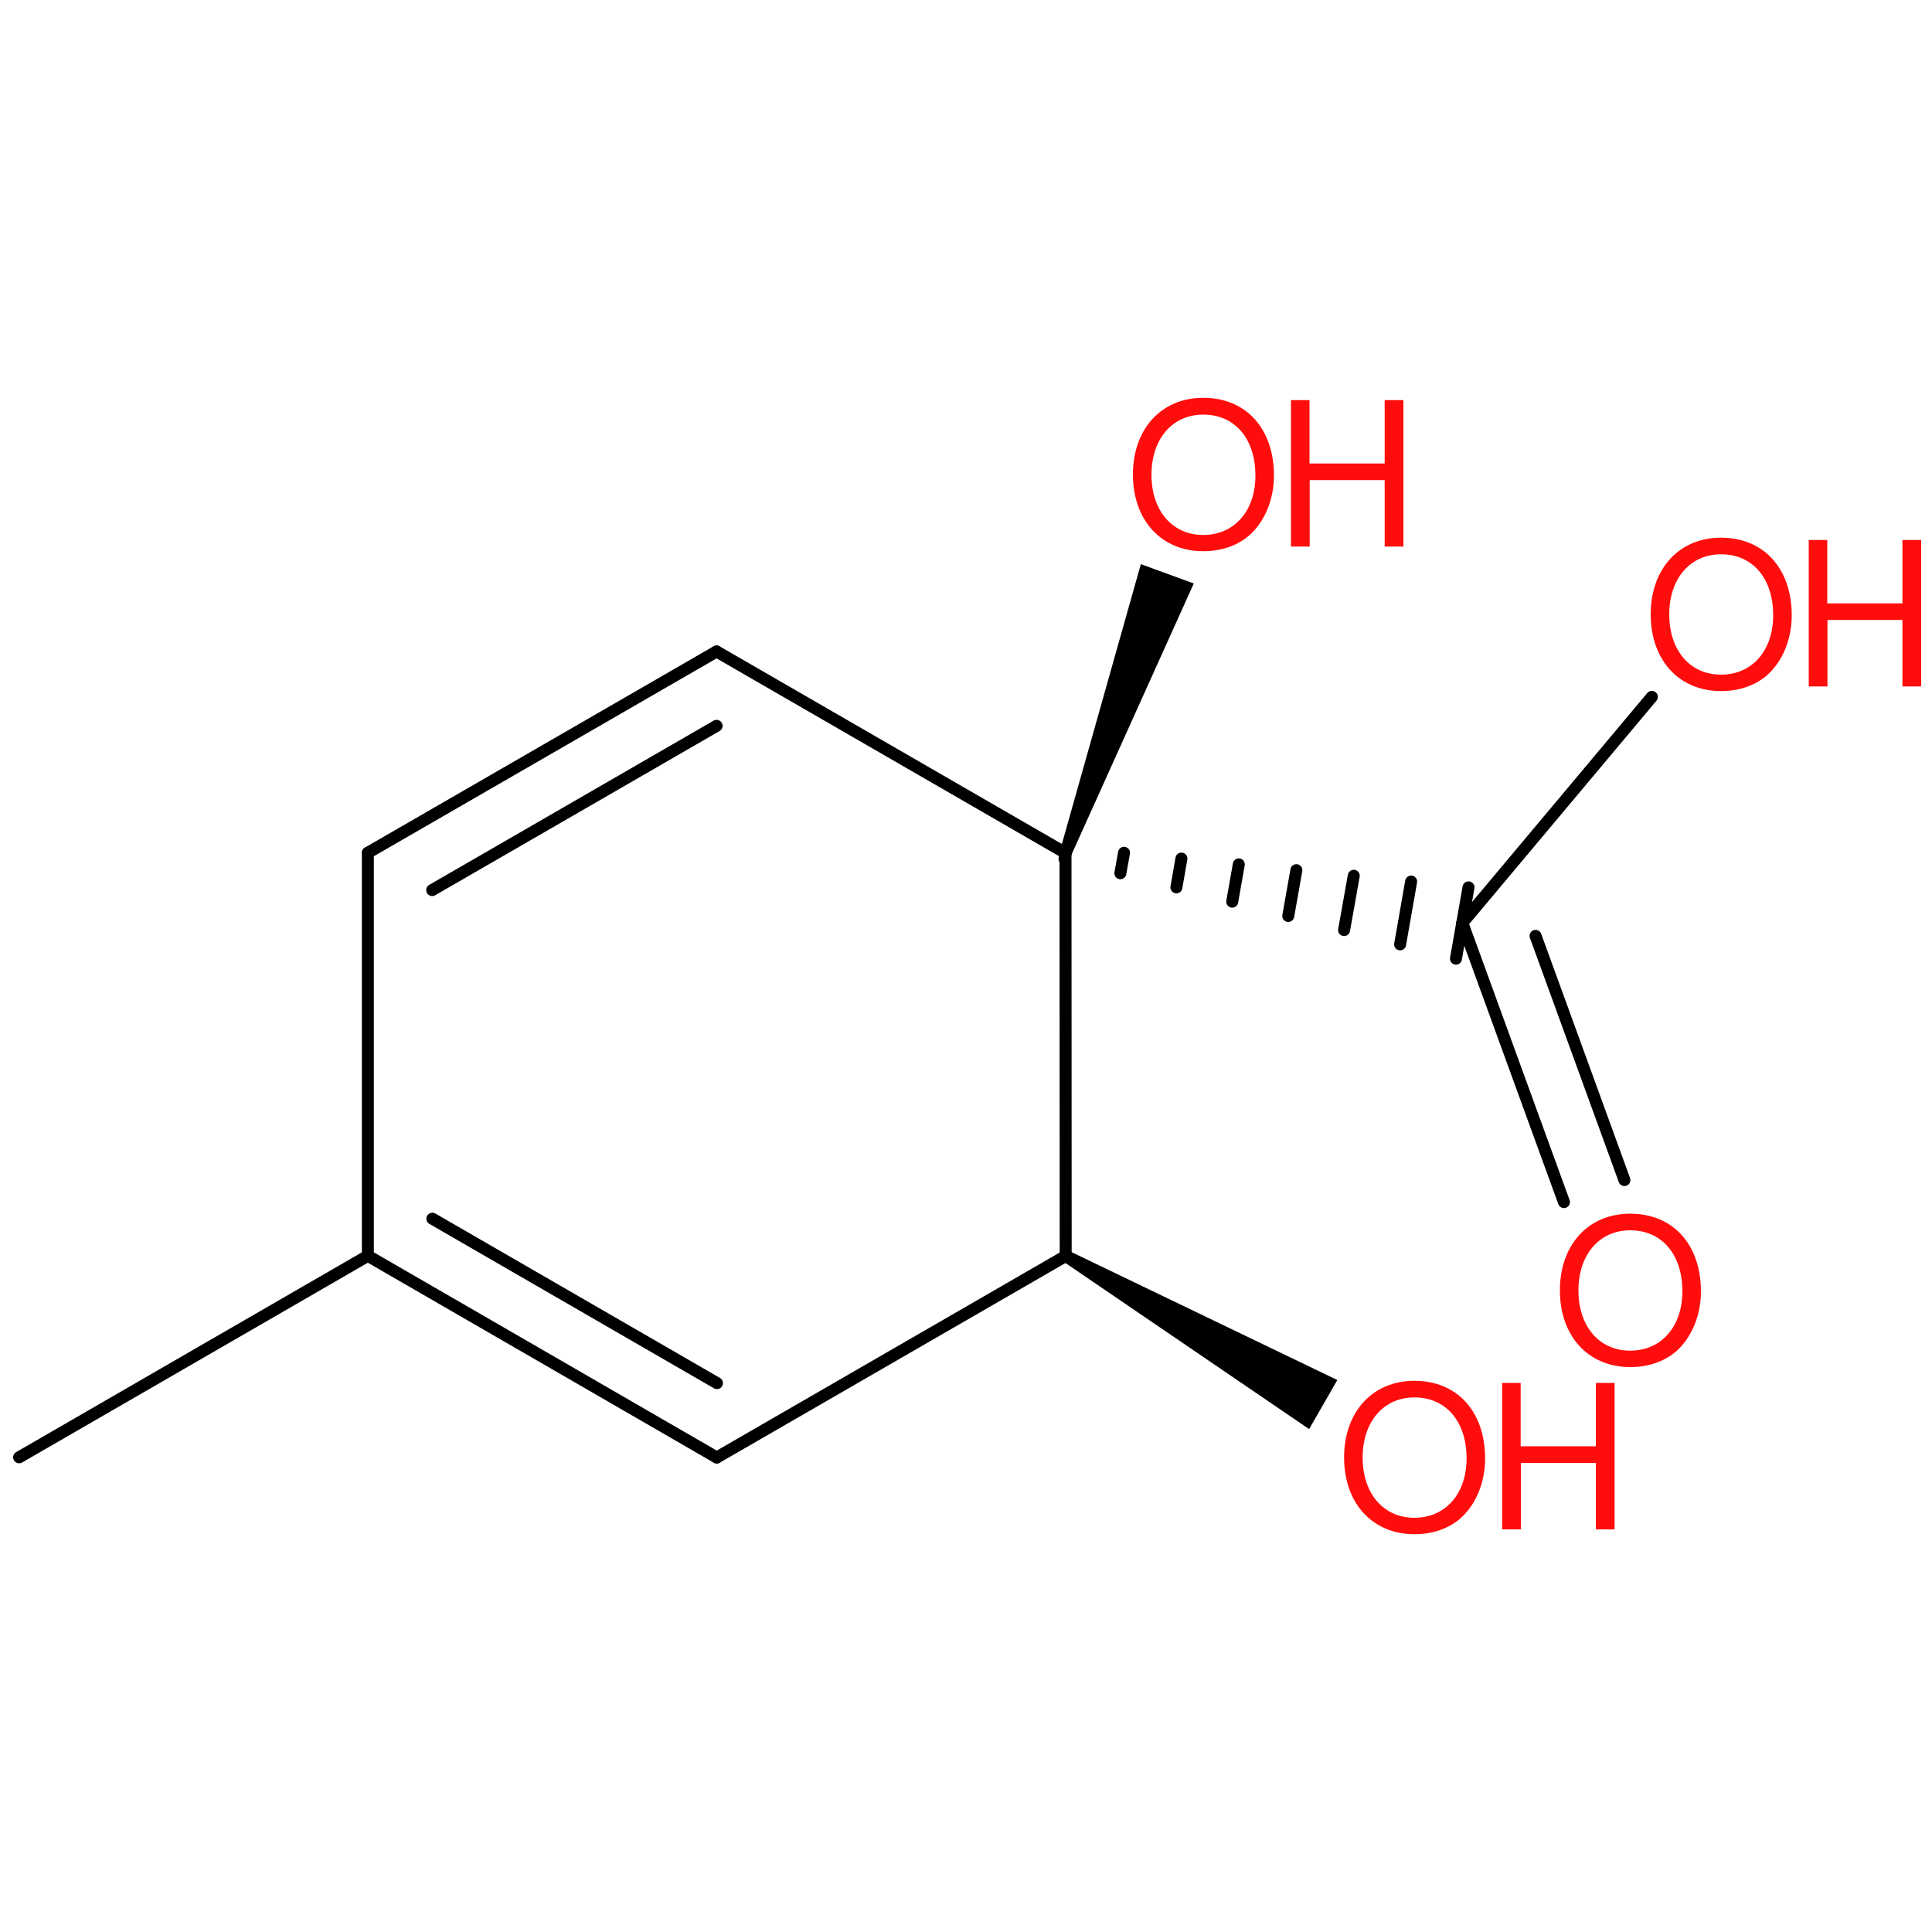 <?xml version='1.0' encoding='UTF-8'?>
<!DOCTYPE svg PUBLIC "-//W3C//DTD SVG 1.1//EN" "http://www.w3.org/Graphics/SVG/1.1/DTD/svg11.dtd">
<svg version='1.2' xmlns='http://www.w3.org/2000/svg' xmlns:xlink='http://www.w3.org/1999/xlink' width='100.0mm' height='100.0mm' viewBox='0 0 100.0 100.0'>
  <desc>Generated by the Chemistry Development Kit (http://github.com/cdk)</desc>
  <g stroke-linecap='round' stroke-linejoin='round' stroke='#000000' stroke-width='.62' fill='#FF0D0D'>
    <rect x='.0' y='.0' width='100.0' height='100.0' fill='none' stroke='none'/>
    <g id='mol1' class='mol'>
      <line id='mol1bnd1' class='bond' x1='.99' y1='75.43' x2='19.04' y2='65.0'/>
      <g id='mol1bnd2' class='bond'>
        <line x1='19.04' y1='65.0' x2='37.1' y2='75.44'/>
        <line x1='22.38' y1='63.08' x2='37.11' y2='71.59'/>
      </g>
      <line id='mol1bnd3' class='bond' x1='37.1' y1='75.44' x2='55.16' y2='65.01'/>
      <line id='mol1bnd4' class='bond' x1='55.16' y1='65.01' x2='55.15' y2='44.15'/>
      <line id='mol1bnd5' class='bond' x1='55.15' y1='44.15' x2='37.09' y2='33.72'/>
      <g id='mol1bnd6' class='bond'>
        <line x1='37.09' y1='33.72' x2='19.04' y2='44.14'/>
        <line x1='37.09' y1='37.57' x2='22.37' y2='46.07'/>
      </g>
      <line id='mol1bnd7' class='bond' x1='19.04' y1='65.0' x2='19.04' y2='44.14'/>
      <g id='mol1bnd8' class='bond'>
        <line x1='55.21' y1='43.85' x2='55.1' y2='44.46'/>
        <line x1='58.18' y1='44.14' x2='57.99' y2='45.2'/>
        <line x1='61.15' y1='44.44' x2='60.89' y2='45.93'/>
        <line x1='64.12' y1='44.74' x2='63.78' y2='46.67'/>
        <line x1='67.1' y1='45.04' x2='66.68' y2='47.41'/>
        <line x1='70.07' y1='45.33' x2='69.57' y2='48.14'/>
        <line x1='73.04' y1='45.63' x2='72.47' y2='48.88'/>
        <line x1='76.01' y1='45.93' x2='75.36' y2='49.62'/>
      </g>
      <g id='mol1bnd9' class='bond'>
        <line x1='75.69' y1='47.77' x2='80.95' y2='62.22'/>
        <line x1='79.48' y1='48.44' x2='84.08' y2='61.08'/>
      </g>
      <line id='mol1bnd10' class='bond' x1='75.69' y1='47.77' x2='85.5' y2='36.07'/>
      <path id='mol1bnd11' class='bond' d='M54.86 44.05l.59 .21l6.34 -14.06l-1.37 -.5l-1.37 -.5z' stroke='none' fill='#000000'/>
      <path id='mol1bnd12' class='bond' d='M55.32 64.74l-.31 .54l12.75 8.69l.73 -1.27l.73 -1.27z' stroke='none' fill='#000000'/>
      <path id='mol1atm9' class='atom' d='M84.38 62.82c-2.17 .0 -3.64 1.61 -3.64 3.97c.0 2.37 1.47 3.97 3.64 3.97c.92 .0 1.73 -.27 2.36 -.8c.81 -.7 1.3 -1.87 1.3 -3.11c.0 -2.43 -1.44 -4.03 -3.66 -4.03zM84.38 63.68c1.64 .0 2.7 1.25 2.7 3.16c.0 1.82 -1.09 3.07 -2.7 3.07c-1.6 .0 -2.68 -1.25 -2.68 -3.12c.0 -1.86 1.09 -3.11 2.68 -3.11z' stroke='none'/>
      <g id='mol1atm10' class='atom'>
        <path d='M89.08 27.83c-2.17 .0 -3.64 1.61 -3.64 3.97c.0 2.37 1.47 3.97 3.64 3.97c.92 .0 1.73 -.27 2.36 -.8c.81 -.7 1.3 -1.87 1.3 -3.11c.0 -2.43 -1.44 -4.03 -3.66 -4.03zM89.08 28.69c1.64 .0 2.7 1.25 2.7 3.16c.0 1.82 -1.09 3.07 -2.7 3.07c-1.6 .0 -2.68 -1.25 -2.68 -3.12c.0 -1.86 1.09 -3.11 2.68 -3.11z' stroke='none'/>
        <path d='M98.47 32.09v3.44h.97v-7.58h-.97v3.28h-3.89v-3.28h-.96v7.58h.97v-3.44h3.88z' stroke='none'/>
      </g>
      <g id='mol1atm11' class='atom'>
        <path d='M62.28 20.59c-2.17 .0 -3.64 1.61 -3.64 3.97c.0 2.37 1.47 3.97 3.64 3.97c.92 .0 1.73 -.27 2.36 -.8c.81 -.7 1.3 -1.87 1.3 -3.11c.0 -2.43 -1.44 -4.03 -3.66 -4.03zM62.28 21.46c1.64 .0 2.7 1.25 2.7 3.16c.0 1.82 -1.09 3.07 -2.7 3.07c-1.6 .0 -2.68 -1.25 -2.68 -3.12c.0 -1.86 1.09 -3.11 2.68 -3.11z' stroke='none'/>
        <path d='M71.67 24.85v3.44h.97v-7.58h-.97v3.28h-3.89v-3.28h-.96v7.58h.97v-3.44h3.88z' stroke='none'/>
      </g>
      <g id='mol1atm12' class='atom'>
        <path d='M73.21 71.47c-2.17 .0 -3.64 1.61 -3.64 3.97c.0 2.37 1.47 3.97 3.64 3.97c.92 .0 1.73 -.27 2.36 -.8c.81 -.7 1.3 -1.87 1.3 -3.11c.0 -2.43 -1.44 -4.03 -3.66 -4.03zM73.21 72.33c1.64 .0 2.7 1.25 2.7 3.16c.0 1.82 -1.09 3.07 -2.7 3.07c-1.6 .0 -2.68 -1.25 -2.68 -3.12c.0 -1.86 1.09 -3.11 2.68 -3.11z' stroke='none'/>
        <path d='M82.6 75.72v3.44h.97v-7.58h-.97v3.28h-3.89v-3.28h-.96v7.58h.97v-3.44h3.88z' stroke='none'/>
      </g>
    </g>
  </g>
</svg>
